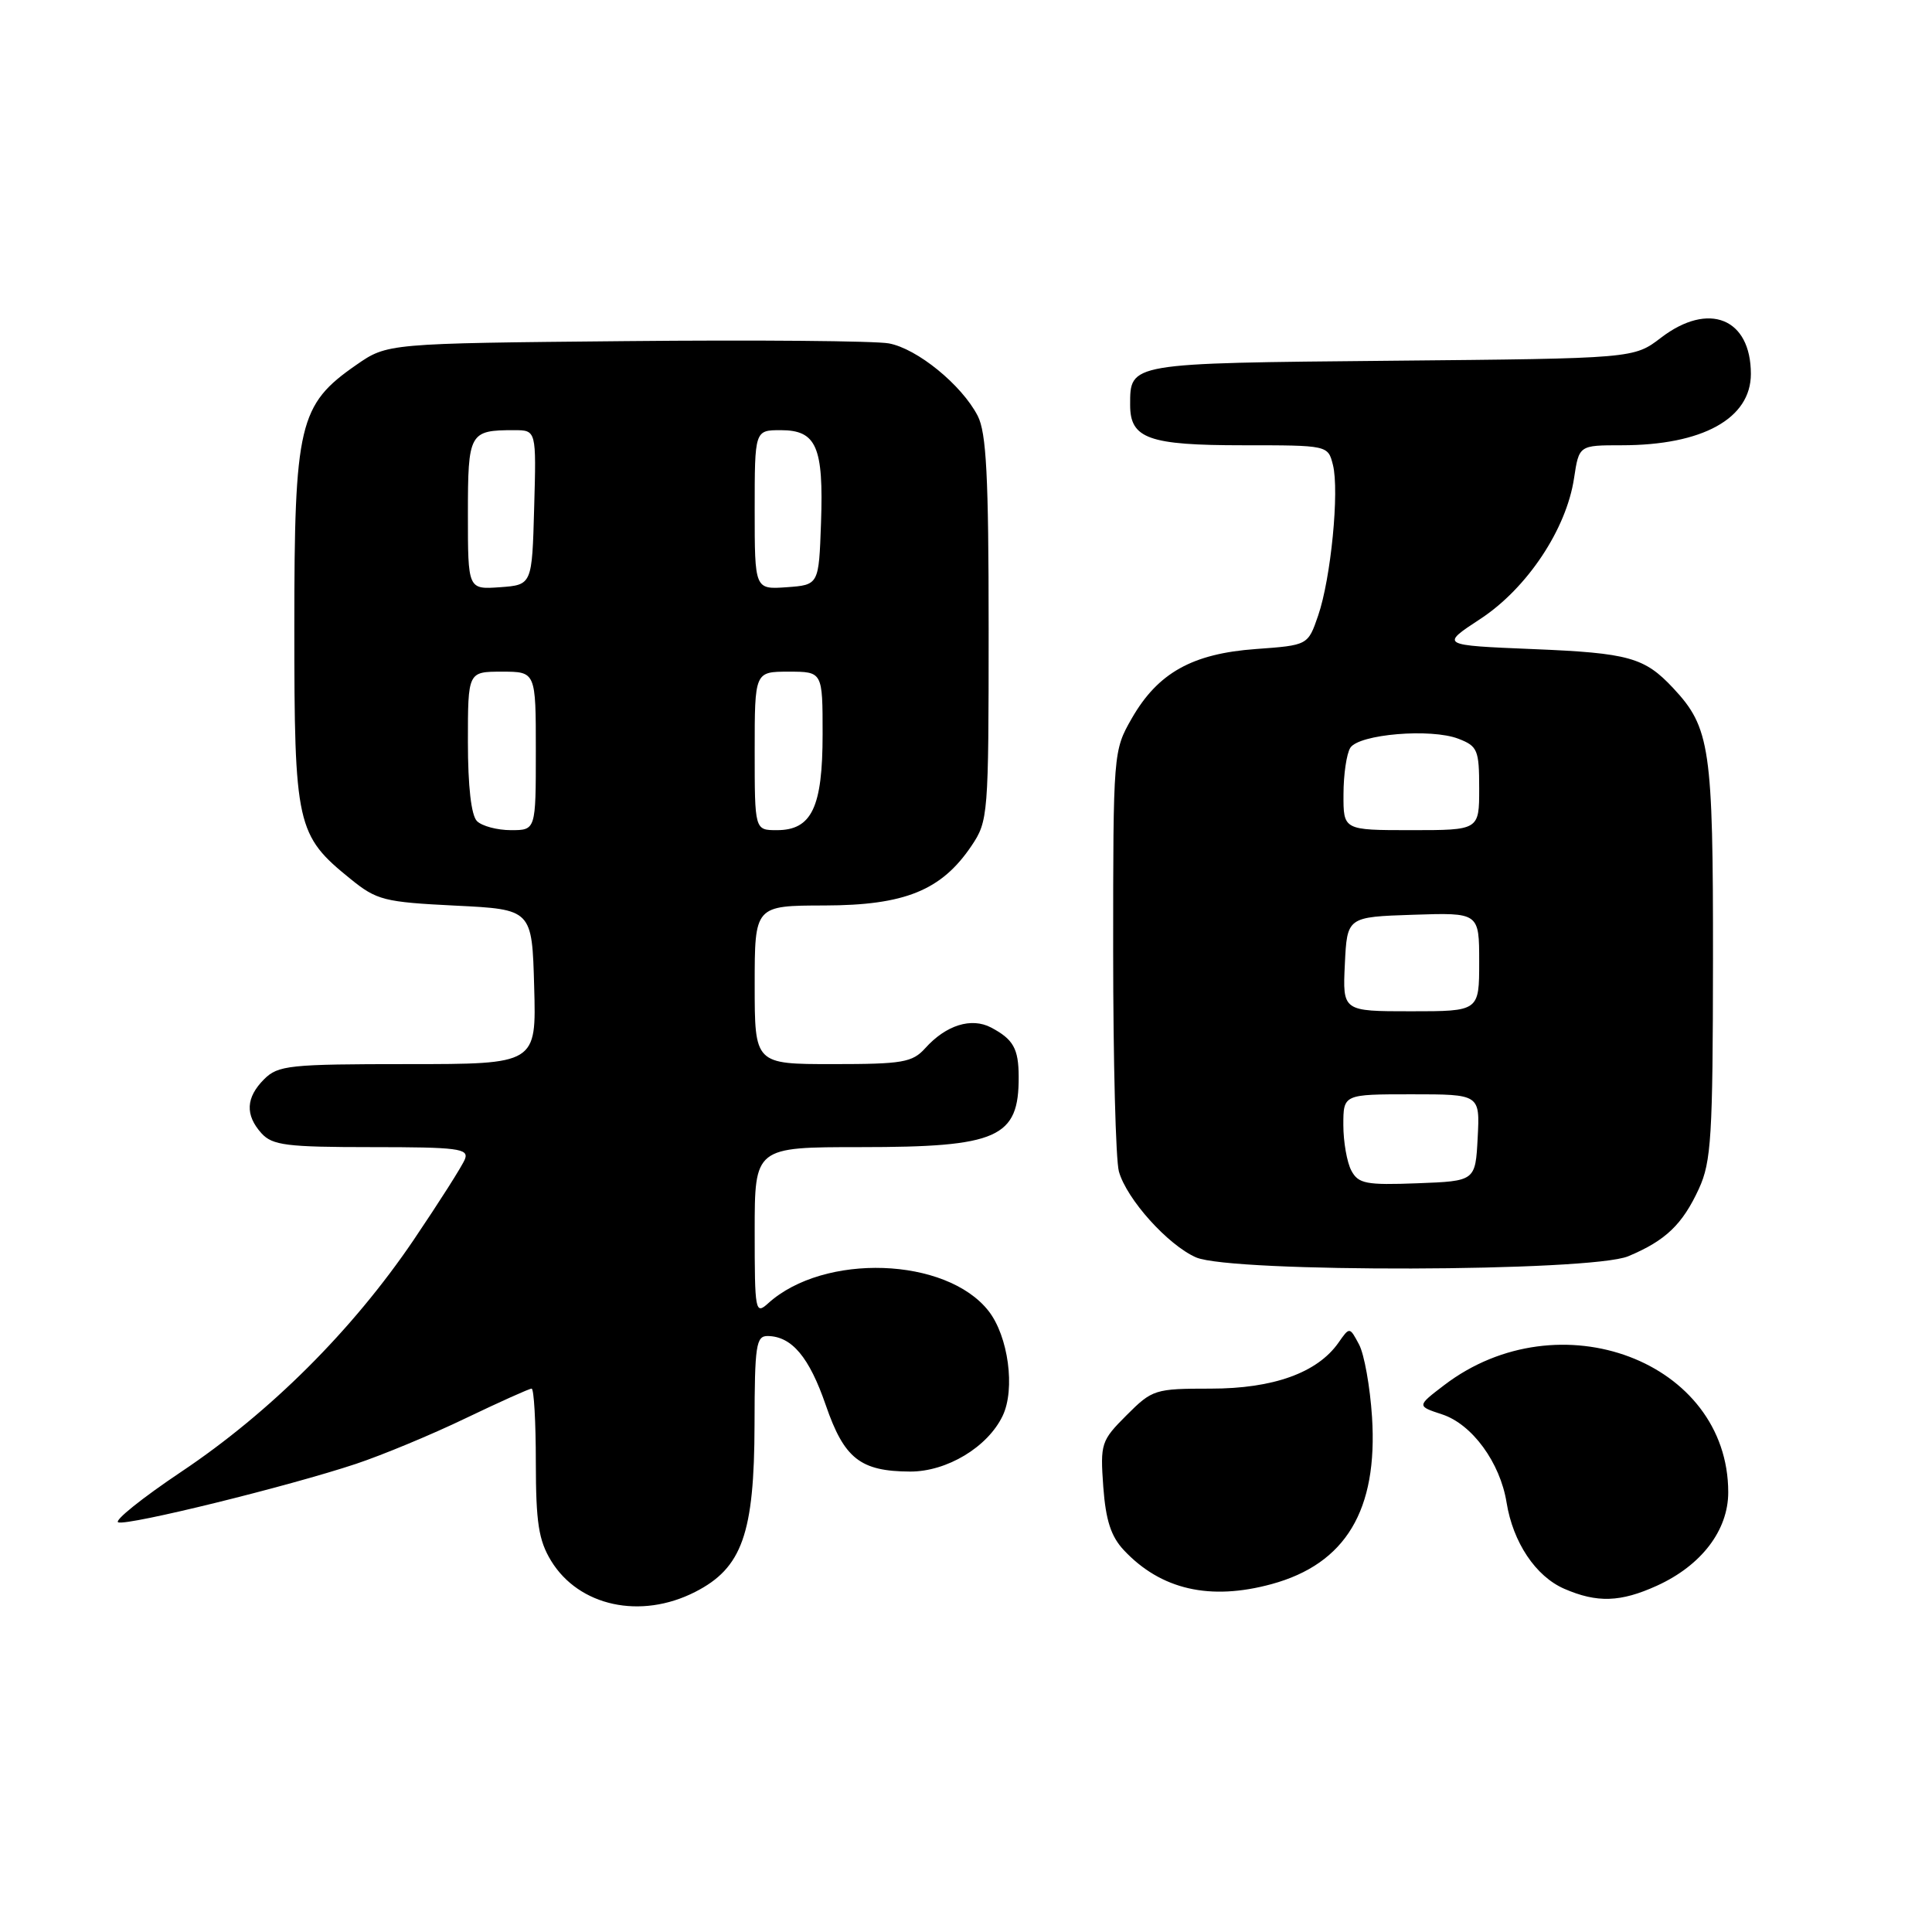 <?xml version="1.0" encoding="UTF-8" standalone="no"?>
<!DOCTYPE svg PUBLIC "-//W3C//DTD SVG 1.1//EN" "http://www.w3.org/Graphics/SVG/1.1/DTD/svg11.dtd" >
<svg xmlns="http://www.w3.org/2000/svg" xmlns:xlink="http://www.w3.org/1999/xlink" version="1.1" viewBox="0 0 256 256">
 <g >
 <path fill="currentColor"
d=" M 92.11 210.94 C 98.34 207.77 99.95 203.22 99.98 188.75 C 100.00 178.22 100.18 177.00 101.75 177.03 C 104.93 177.09 107.23 179.83 109.42 186.19 C 111.86 193.28 114.00 194.96 120.60 194.99 C 125.46 195.00 130.86 191.76 132.85 187.62 C 134.56 184.07 133.61 177.05 130.98 173.70 C 125.37 166.57 109.17 166.01 101.79 172.69 C 100.08 174.24 100.00 173.80 100.00 163.15 C 100.00 152.00 100.00 152.00 114.05 152.00 C 132.25 152.00 135.02 150.76 134.98 142.67 C 134.97 138.94 134.27 137.71 131.32 136.15 C 128.71 134.78 125.35 135.83 122.60 138.89 C 120.89 140.78 119.61 141.00 110.35 141.00 C 100.00 141.00 100.00 141.00 100.00 130.50 C 100.00 120.00 100.00 120.00 109.25 119.98 C 119.88 119.96 124.74 117.99 128.72 112.09 C 130.94 108.79 131.00 108.09 131.00 83.30 C 131.00 63.08 130.70 57.33 129.55 55.10 C 127.43 51.00 121.53 46.19 117.77 45.50 C 115.97 45.17 100.29 45.03 82.91 45.20 C 51.32 45.50 51.32 45.50 47.20 48.36 C 39.60 53.63 39.00 56.19 39.00 83.08 C 39.00 109.43 39.28 110.67 46.45 116.47 C 49.93 119.29 50.89 119.53 60.34 120.00 C 70.50 120.50 70.50 120.50 70.78 130.75 C 71.07 141.00 71.07 141.00 54.03 141.00 C 38.33 141.00 36.84 141.16 35.00 143.00 C 32.57 145.43 32.46 147.74 34.65 150.17 C 36.10 151.76 37.98 152.00 49.26 152.00 C 60.65 152.00 62.14 152.19 61.61 153.58 C 61.28 154.45 58.20 159.28 54.79 164.33 C 46.69 176.27 35.82 187.12 24.03 195.01 C 18.82 198.50 15.06 201.52 15.67 201.72 C 17.01 202.17 38.21 196.95 47.17 193.97 C 50.65 192.81 57.19 190.10 61.69 187.93 C 66.20 185.77 70.13 184.00 70.44 184.00 C 70.75 184.00 71.00 188.39 71.00 193.75 C 71.01 201.76 71.37 204.09 73.02 206.81 C 76.71 212.85 84.90 214.62 92.11 210.94 Z  M 219.54 210.12 C 225.44 207.44 229.00 202.78 229.00 197.74 C 229.00 180.38 206.59 171.92 191.36 183.54 C 187.73 186.31 187.73 186.31 191.08 187.41 C 195.06 188.71 198.78 193.80 199.63 199.10 C 200.48 204.37 203.48 208.87 207.27 210.52 C 211.62 212.41 214.72 212.31 219.54 210.12 Z  M 168.50 209.90 C 178.31 207.22 182.59 200.10 181.80 187.75 C 181.54 183.76 180.77 179.43 180.08 178.15 C 178.83 175.80 178.83 175.80 177.35 177.92 C 174.55 181.90 168.72 184.00 160.44 184.00 C 153.03 184.00 152.69 184.11 149.28 187.52 C 145.90 190.90 145.78 191.27 146.19 197.01 C 146.52 201.45 147.21 203.59 148.92 205.41 C 153.83 210.64 160.33 212.13 168.50 209.90 Z  M 215.75 166.46 C 220.70 164.39 222.93 162.26 225.12 157.50 C 226.75 153.95 226.96 150.57 226.98 127.22 C 227.00 99.10 226.61 96.42 221.70 91.17 C 217.90 87.11 215.83 86.53 203.17 86.01 C 190.83 85.50 190.83 85.50 196.17 82.00 C 202.35 77.94 207.56 70.12 208.57 63.36 C 209.23 59.00 209.23 59.00 214.87 59.00 C 225.59 59.00 232.00 55.46 232.00 49.55 C 232.00 42.17 226.41 39.91 220.09 44.75 C 216.50 47.50 216.50 47.50 184.33 47.80 C 149.44 48.13 149.75 48.07 149.75 53.68 C 149.75 58.12 152.21 59.00 164.67 59.00 C 175.96 59.00 175.96 59.00 176.62 61.60 C 177.49 65.07 176.35 76.67 174.66 81.57 C 173.31 85.50 173.31 85.50 166.40 86.00 C 157.98 86.61 153.42 89.16 149.96 95.20 C 147.52 99.47 147.50 99.67 147.50 126.00 C 147.50 140.57 147.84 153.73 148.26 155.23 C 149.29 158.90 154.76 164.98 158.48 166.61 C 163.19 168.66 210.77 168.54 215.75 166.46 Z  M 63.20 108.80 C 62.44 108.04 62.00 104.20 62.00 98.30 C 62.00 89.00 62.00 89.00 66.50 89.00 C 71.00 89.00 71.00 89.00 71.00 99.50 C 71.00 110.00 71.00 110.00 67.70 110.00 C 65.89 110.00 63.86 109.46 63.20 108.80 Z  M 100.00 99.50 C 100.00 89.00 100.00 89.00 104.50 89.00 C 109.00 89.00 109.00 89.00 109.00 97.28 C 109.00 106.98 107.56 110.00 102.94 110.00 C 100.00 110.00 100.00 110.00 100.00 99.50 Z  M 62.00 68.16 C 62.00 57.33 62.18 57.00 68.12 57.00 C 71.07 57.00 71.07 57.00 70.78 67.25 C 70.50 77.50 70.50 77.50 66.25 77.81 C 62.00 78.11 62.00 78.11 62.00 68.16 Z  M 100.00 67.56 C 100.00 57.00 100.00 57.00 103.46 57.00 C 108.19 57.00 109.14 59.20 108.79 69.26 C 108.50 77.50 108.50 77.50 104.25 77.81 C 100.00 78.11 100.00 78.11 100.00 67.56 Z  M 179.06 155.11 C 178.48 154.02 178.00 151.30 178.00 149.07 C 178.00 145.00 178.00 145.00 187.05 145.00 C 196.10 145.00 196.10 145.00 195.80 150.75 C 195.50 156.50 195.50 156.50 187.81 156.79 C 181.00 157.05 179.99 156.85 179.06 155.11 Z  M 178.20 127.75 C 178.50 121.50 178.50 121.50 187.25 121.21 C 196.00 120.92 196.00 120.92 196.00 127.46 C 196.00 134.00 196.00 134.00 186.95 134.00 C 177.90 134.00 177.90 134.00 178.20 127.75 Z  M 178.02 105.25 C 178.02 102.64 178.43 99.87 178.92 99.09 C 180.07 97.28 189.61 96.48 193.25 97.89 C 195.79 98.87 196.00 99.37 196.00 104.48 C 196.00 110.00 196.00 110.00 187.00 110.00 C 178.00 110.00 178.00 110.00 178.02 105.25 Z "/>
</g>
</svg>